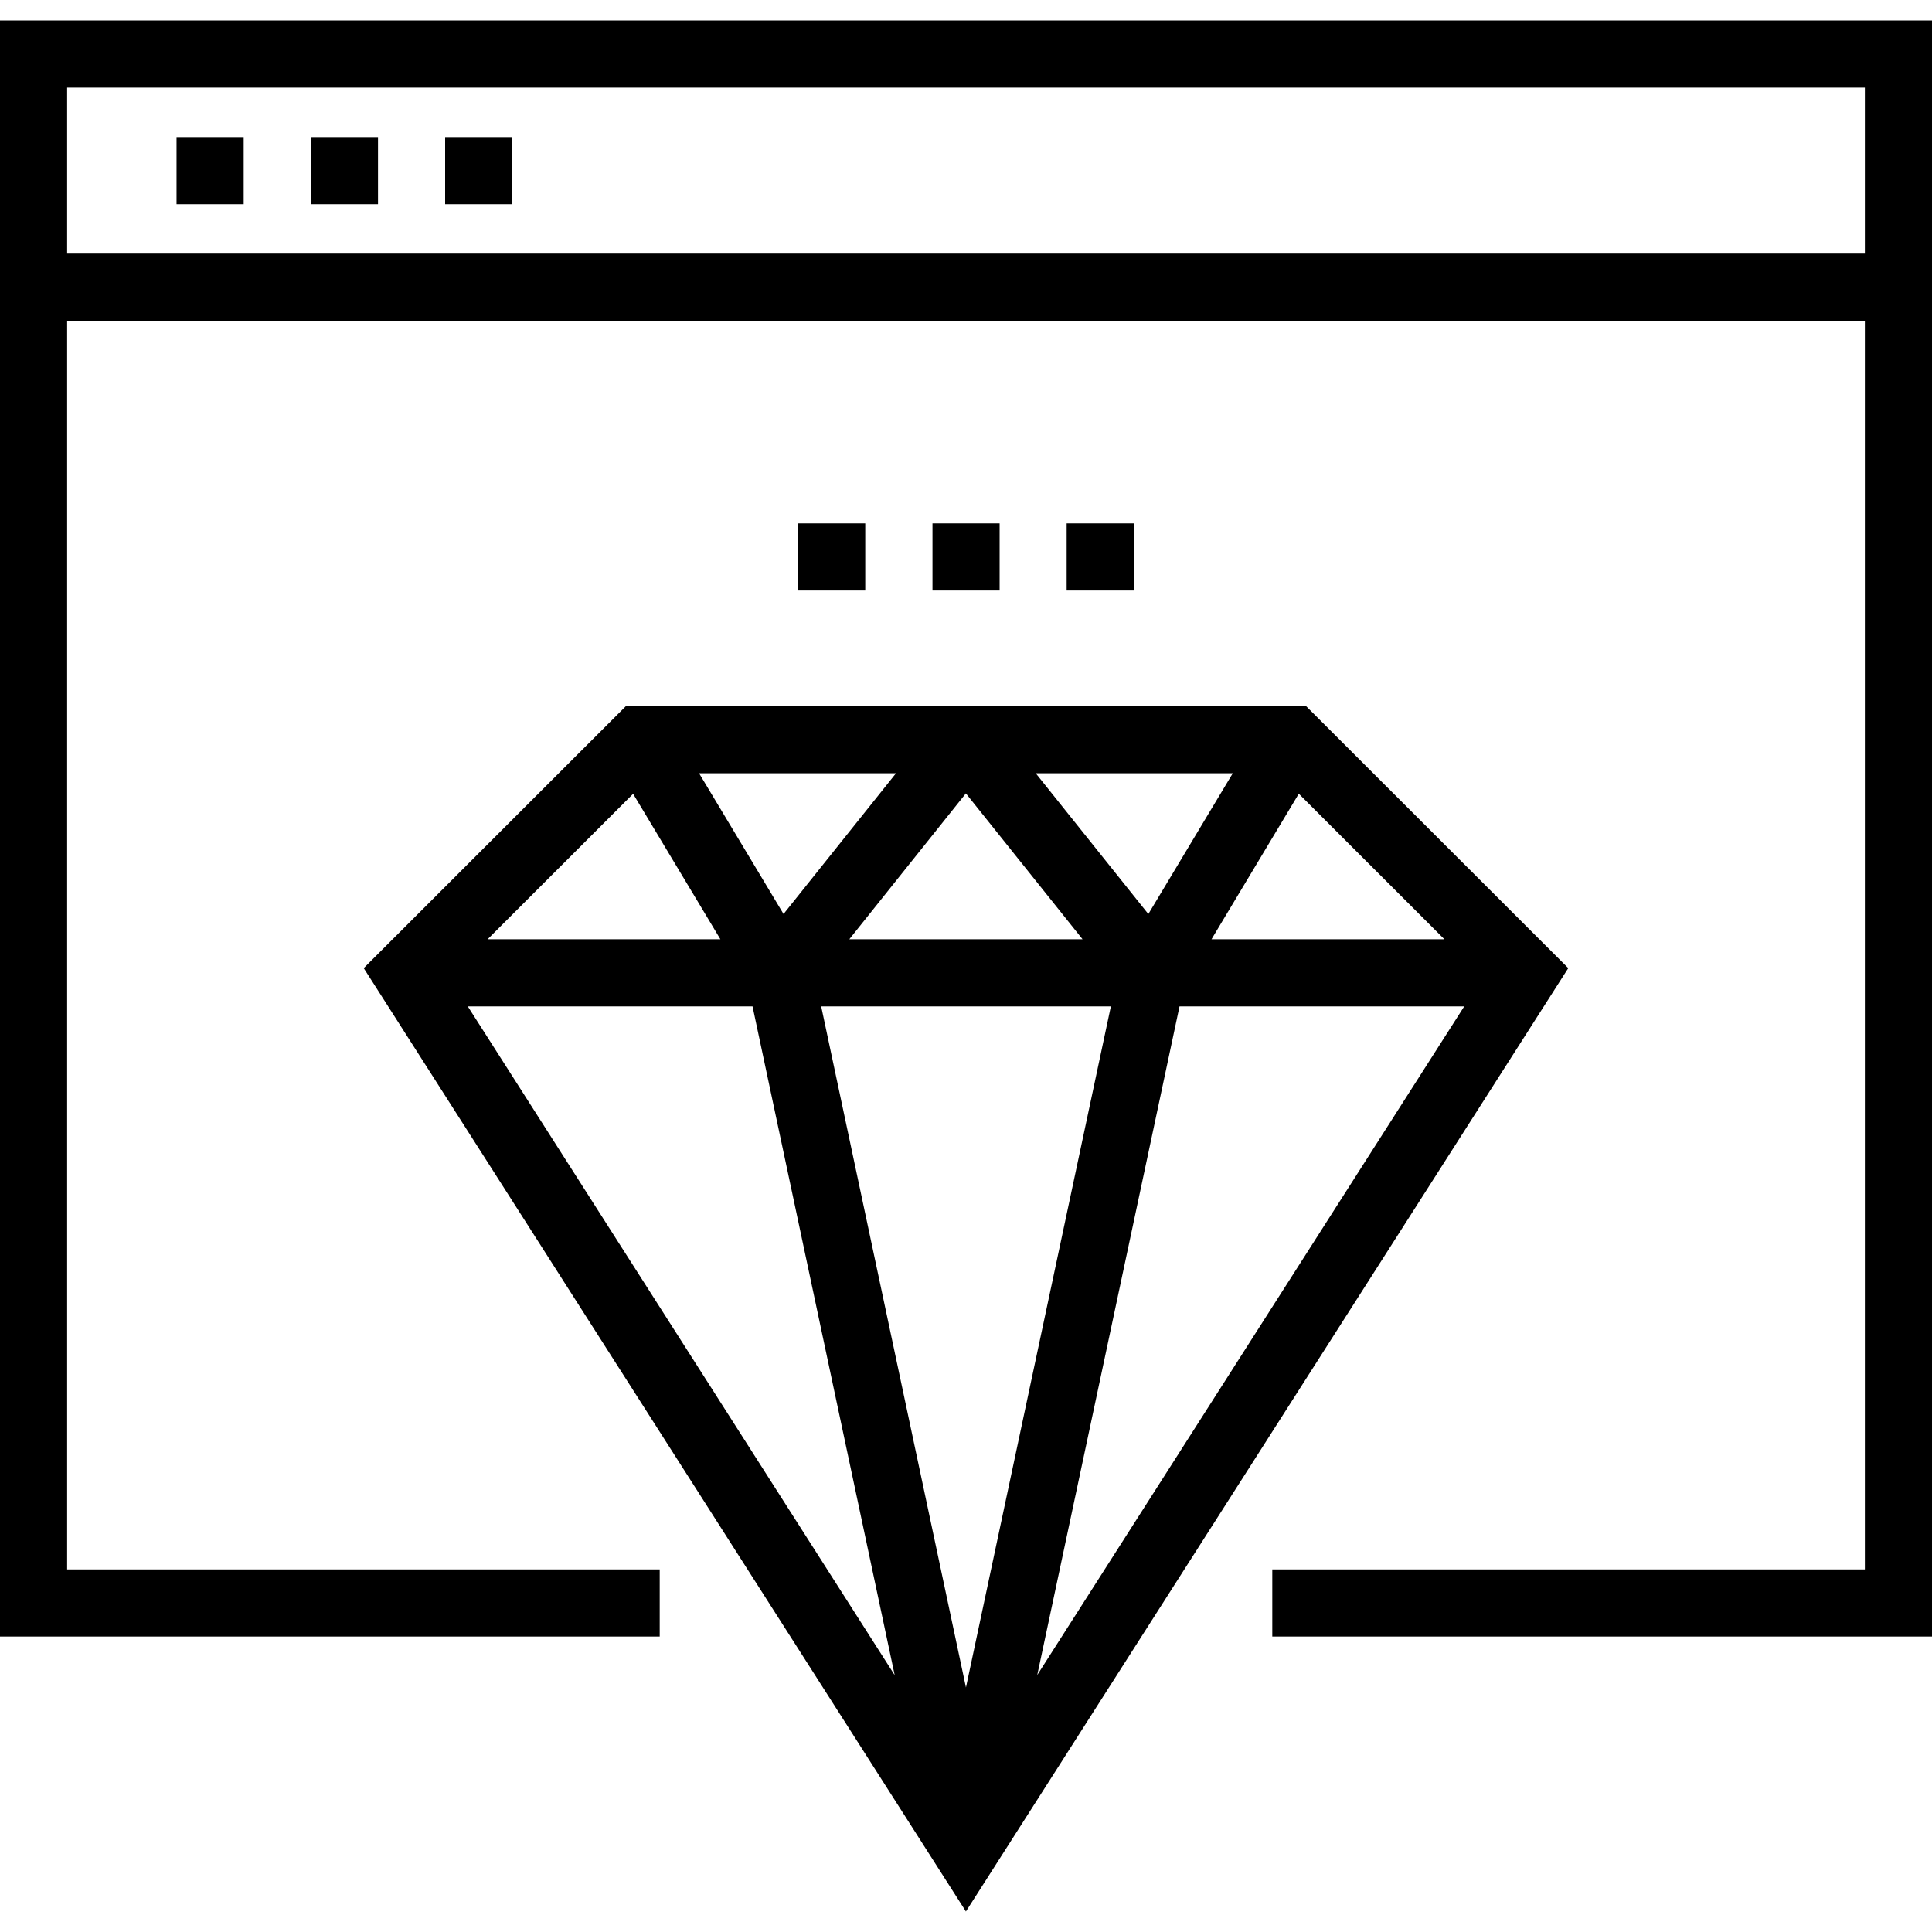 <?xml version="1.0" encoding="iso-8859-1"?>
<!-- Generator: Adobe Illustrator 19.0.0, SVG Export Plug-In . SVG Version: 6.00 Build 0)  -->
<svg version="1.1" id="Layer_1" xmlns="http://www.w3.org/2000/svg" xmlns:xlink="http://www.w3.org/1999/xlink" x="0px" y="0px"
	 viewBox="0 0 512 512" style="enable-background:new 0 0 512 512;" xml:space="preserve">
<g>
	<g>
		<g>
			<path d="M0,5.437v61.775v17.792v348.69h174.83v-17.792H17.792V85.005h476.416v330.898H337.17v17.792H512V85.005V67.213V5.437H0z
				 M17.792,67.213V23.227h476.416v43.986H17.792z"/>
			<rect x="117.965" y="36.324" width="17.792" height="17.792"/>
			<rect x="82.381" y="36.324" width="17.792" height="17.792"/>
			<rect x="46.787" y="36.324" width="17.792" height="17.792"/>
			<path d="M96.394,256.568l159.583,249.994l159.629-249.994l-69.476-69.43H165.862L96.394,256.568z M225.079,248.909l30.889-38.652
				l30.916,38.652H225.079z M294.39,266.701l-38.402,180.495l-38.365-180.495H294.39z M199.431,266.701l37.672,177.233
				L123.967,266.701H199.431z M129.224,248.909l38.557-38.536l23.129,38.536H129.224z M312.583,266.701h75.451l-113.15,177.192
				L312.583,266.701z M321.063,248.909l23.131-38.559l38.584,38.559H321.063z M304.32,242.229l-29.835-37.301h52.211L304.32,242.229
				z M207.648,242.221l-22.383-37.293h52.185L207.648,242.221z"/>
			<rect x="282.675" y="138.701" width="17.792" height="17.792"/>
			<rect x="247.117" y="138.701" width="17.792" height="17.792"/>
			<rect x="211.507" y="138.701" width="17.792" height="17.792"/>
		</g>
	</g>
</g>
<g>
</g>
<g>
</g>
<g>
</g>
<g>
</g>
<g>
</g>
<g>
</g>
<g>
</g>
<g>
</g>
<g>
</g>
<g>
</g>
<g>
</g>
<g>
</g>
<g>
</g>
<g>
</g>
<g>
</g>
</svg>
